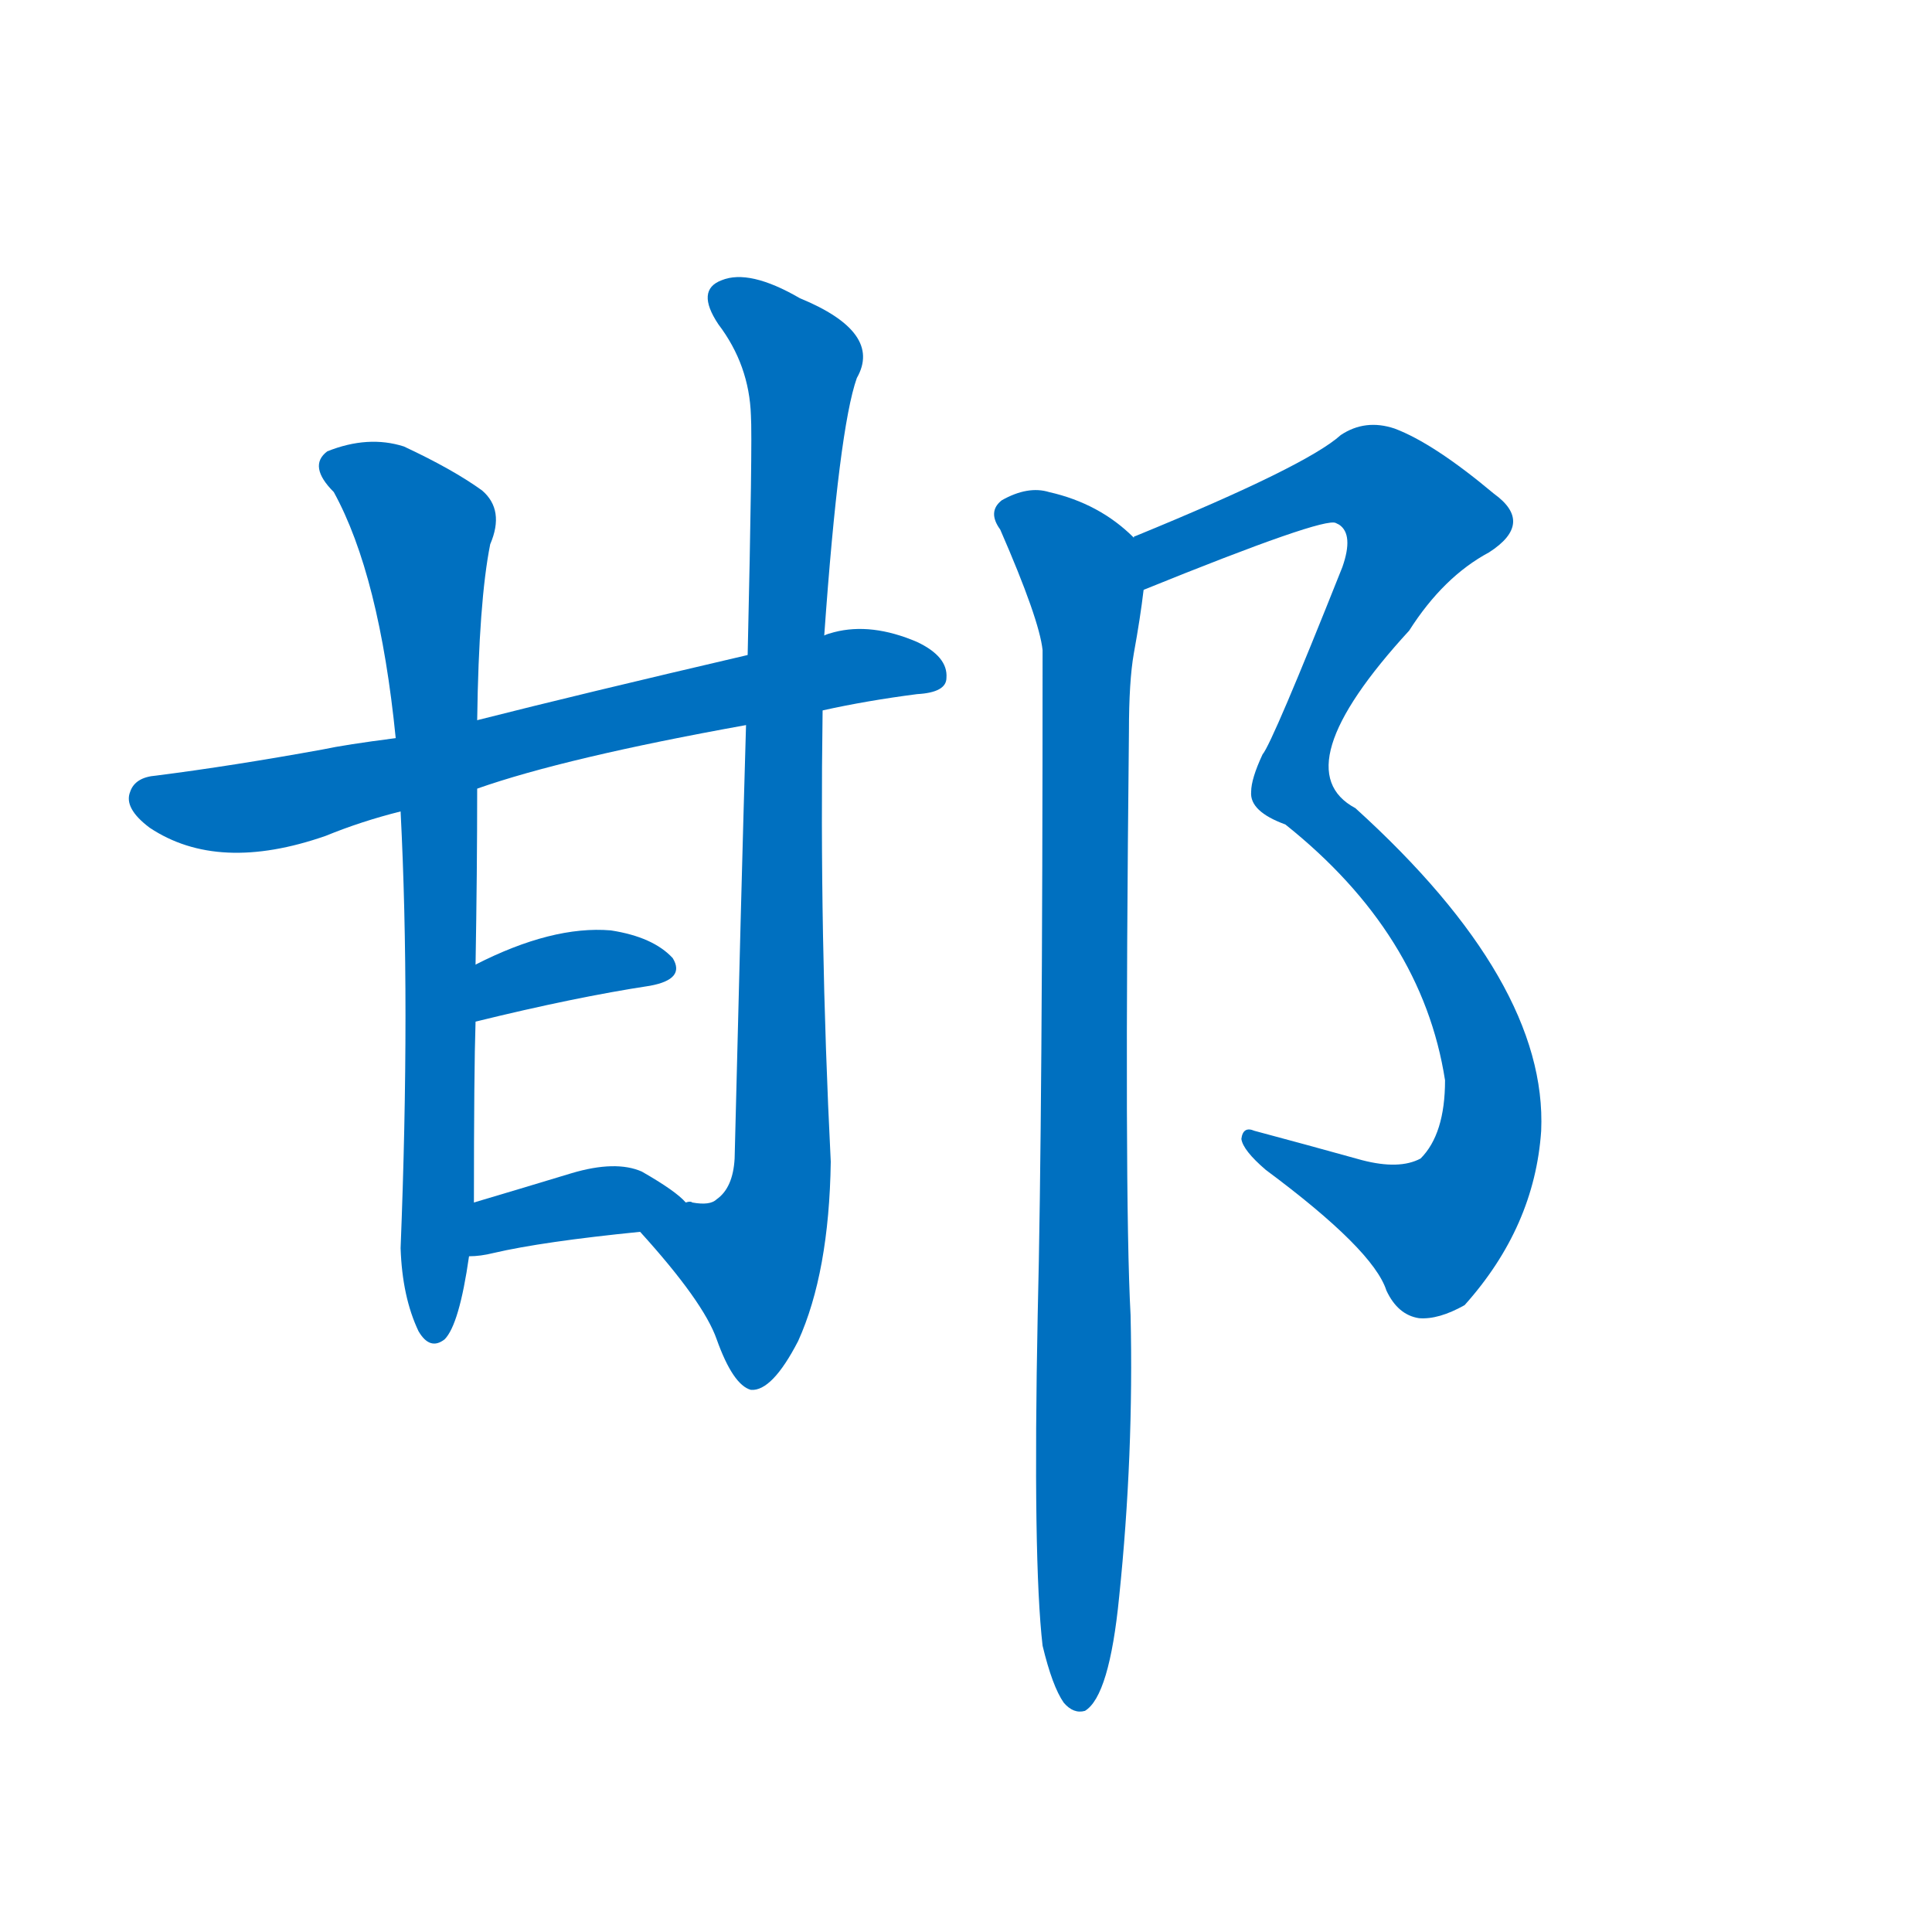 <svg width='83' height='83' >
                                <g transform="translate(3, 70) scale(0.07, -0.07)">
                                    <!-- 先将完整的字以灰色字体绘制完成，层级位于下面 -->
                                                                        <path d="M 462 564 Q 489 570 520 574 Q 538 575 538 584 Q 539 597 520 606 Q 492 618 469 612 Q 465 611 463 610 L 416 598 Q 313 574 250 558 L 200 547 Q 169 543 155 540 Q 100 530 53 524 Q 40 523 37 514 Q 33 504 49 492 Q 91 464 157 487 Q 179 496 203 502 L 250 516 Q 304 535 415 555 L 462 564 Z" style="fill: #0070C0;"></path>
                                                                        <path d="M 250 558 Q 251 631 258 666 Q 267 687 253 699 Q 235 712 205 726 Q 183 733 158 723 Q 146 714 162 698 Q 190 647 200 547 L 203 502 Q 209 385 203 234 Q 204 204 214 183 Q 221 171 230 178 Q 239 187 245 229 L 248 262 Q 248 343 249 373 L 249 408 Q 250 465 250 516 L 250 558 Z" style="fill: #0070C0;"></path>
                                                                        <path d="M 350 244 Q 389 201 397 178 Q 407 150 418 147 Q 431 146 447 177 Q 466 219 467 287 Q 460 426 462 564 L 463 610 Q 472 737 483 768 Q 499 796 448 817 Q 417 835 400 828 Q 384 822 398 801 Q 417 776 418 745 Q 419 730 416 598 L 415 555 Q 412 452 408 289 Q 407 271 397 264 Q 393 260 382 262 Q 381 263 378 262 C 348 257 340 255 350 244 Z" style="fill: #0070C0;"></path>
                                                                        <path d="M 249 373 Q 310 388 356 395 Q 378 399 370 412 Q 358 425 332 429 Q 296 432 249 408 C 222 395 220 366 249 373 Z" style="fill: #0070C0;"></path>
                                                                        <path d="M 245 229 Q 252 229 260 231 Q 290 238 350 244 C 380 247 392 248 378 262 Q 372 269 351 281 Q 335 288 308 280 Q 275 270 248 262 C 219 253 215 228 245 229 Z" style="fill: #0070C0;"></path>
                                                                        <path d="M 659 638 Q 770 683 777 679 L 779 678 Q 788 672 781 652 Q 738 544 732 537 Q 725 522 725 514 Q 724 502 746 494 Q 830 427 844 337 Q 844 304 829 289 Q 816 282 793 288 Q 757 298 727 306 Q 720 309 719 301 Q 720 294 734 282 Q 800 233 808 208 Q 815 193 828 191 Q 840 190 856 199 Q 899 247 903 306 Q 907 397 789 504 Q 744 528 822 613 Q 843 646 871 661 Q 899 679 874 697 Q 837 728 813 737 Q 795 743 780 733 Q 759 714 654 671 Q 653 671 653 670 C 626 658 631 627 659 638 Z" style="fill: #0070C0;"></path>
                                                                        <path d="M 597 -10 Q 603 -35 610 -45 Q 616 -52 623 -50 Q 638 -41 644 20 Q 653 107 651 193 Q 647 266 650 551 Q 650 582 653 599 Q 657 621 659 638 C 662 663 662 663 653 670 Q 632 691 601 698 Q 588 702 572 693 Q 563 686 571 675 Q 595 620 597 601 Q 597 315 594 193 Q 591 42 597 -10 Z" style="fill: #0070C0;"></path>
                                    
                                    
                                                                                                                                                                                                                                                                                                                                                                                                                                                                                                                                                                                                                                </g>
                            </svg>
